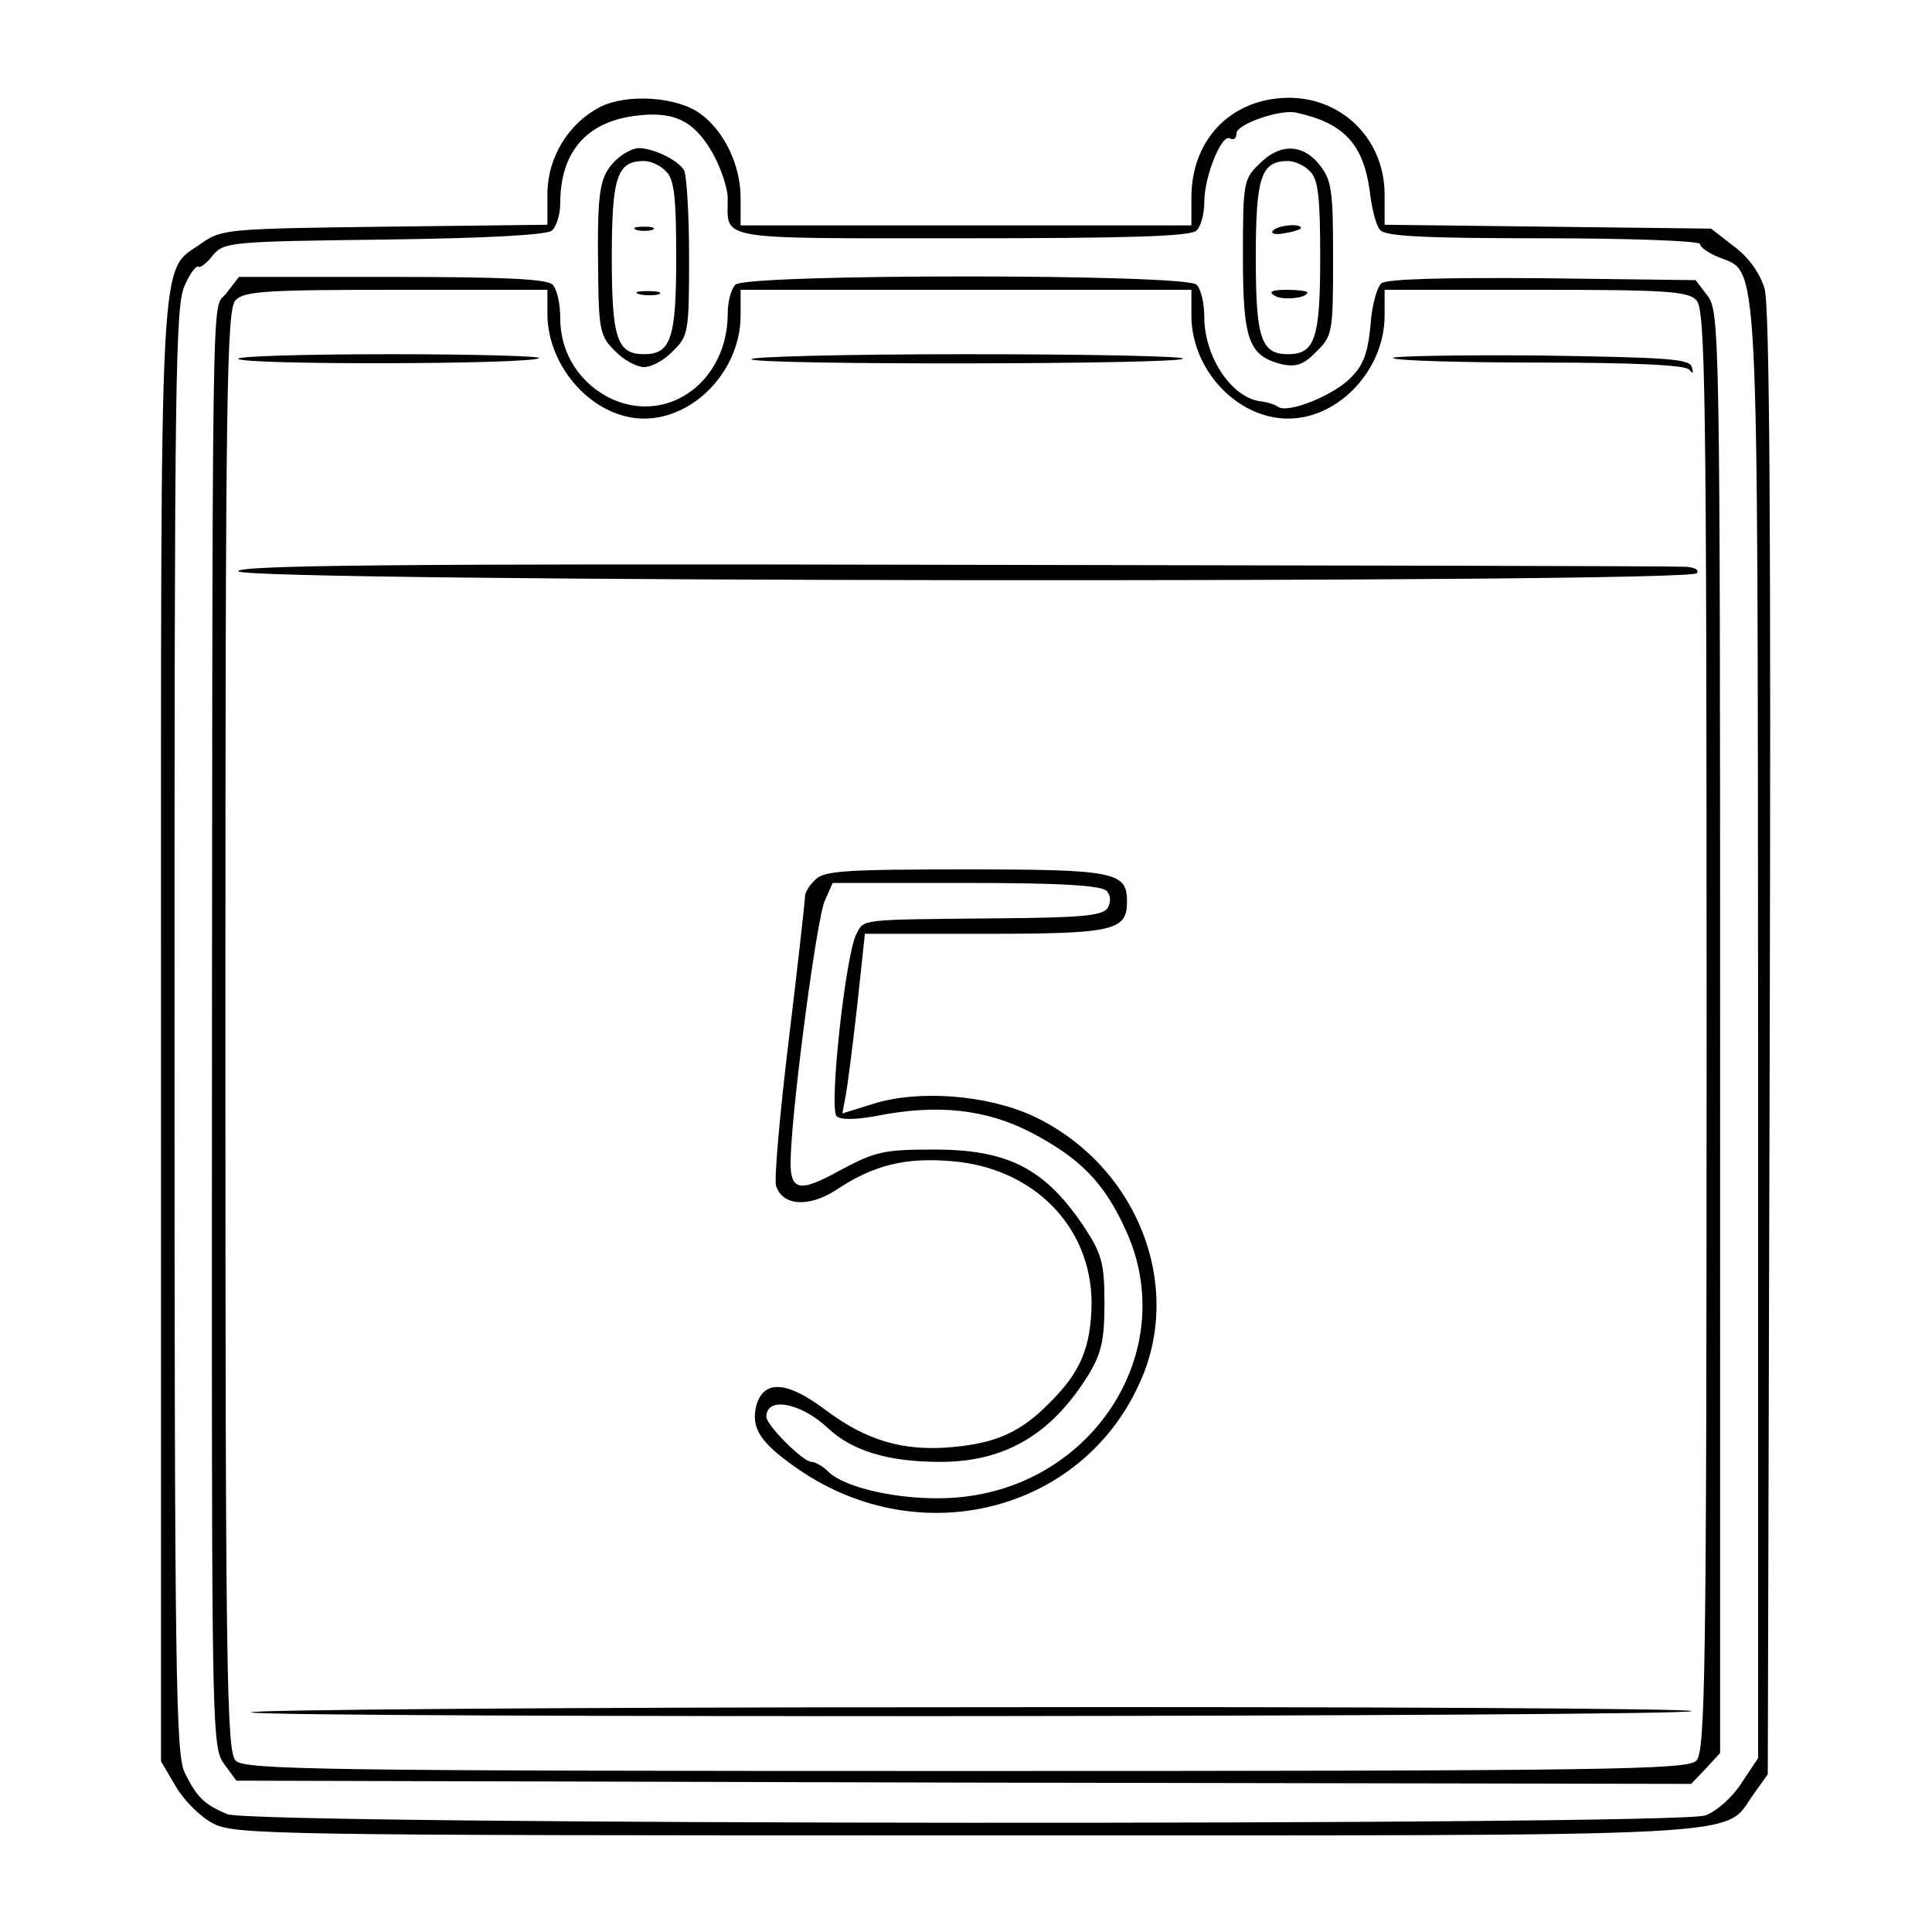 <?xml version="1.0" standalone="no"?>
<!DOCTYPE svg PUBLIC "-//W3C//DTD SVG 20010904//EN"
 "http://www.w3.org/TR/2001/REC-SVG-20010904/DTD/svg10.dtd">
<svg version="1.0" xmlns="http://www.w3.org/2000/svg"
 width="300pt" height="300pt" viewBox="0 0 300 300"
 preserveAspectRatio="xMidYMid meet">
<g transform="translate(0,300) scale(0.1,-0.1)"
fill="#000000" stroke="none">
<path d="M932 2834 c-50 -26 -82 -79 -82 -136 l0 -47 -252 -3 c-243 -3 -254
-4 -284 -25 -68 -49 -64 30 -64 -1225 l0 -1133 23 -39 c12 -21 38 -47 57 -57
33 -18 84 -19 1168 -19 1255 0 1176 -4 1225 64 l22 31 3 1135 c2 791 0 1146
-8 1172 -7 23 -24 48 -47 65 l-36 28 -254 3 -253 3 0 47 c0 92 -76 160 -168
149 -79 -9 -132 -70 -132 -154 l0 -43 -350 0 -350 0 0 43 c0 50 -25 103 -62
130 -36 27 -114 32 -156 11z m173 -69 c14 -24 25 -57 25 -73 0 -66 -23 -62
364 -62 260 0 355 3 364 12 7 7 12 26 12 44 0 40 27 107 40 99 6 -3 10 0 10 8
0 14 68 38 93 32 74 -16 104 -49 114 -122 3 -27 10 -54 16 -60 7 -10 70 -13
253 -13 134 0 244 -4 244 -9 0 -5 13 -14 28 -20 64 -27 61 35 62 -1206 l0
-1125 -26 -39 c-14 -22 -39 -44 -56 -50 -46 -16 -2259 -15 -2295 2 -36 15 -47
26 -66 64 -14 27 -16 149 -16 1153 0 1009 1 1127 16 1157 8 19 18 31 21 29 2
-3 13 5 22 17 18 21 24 22 266 25 157 2 253 7 261 14 7 6 13 25 13 43 0 78 40
125 115 135 60 8 91 -6 120 -55z"/>
<path d="M953 2748 c-23 -25 -26 -47 -24 -186 1 -74 4 -86 26 -107 13 -14 34
-25 45 -25 12 0 32 11 45 25 24 23 25 30 25 147 0 68 -4 128 -8 134 -10 16
-48 34 -70 34 -10 0 -28 -10 -39 -22z m81 -14 c13 -12 16 -40 16 -134 0 -125
-8 -150 -50 -150 -42 0 -50 25 -50 150 0 125 8 150 50 150 10 0 26 -7 34 -16z"/>
<path d="M988 2643 c6 -2 18 -2 25 0 6 3 1 5 -13 5 -14 0 -19 -2 -12 -5z"/>
<path d="M993 2543 c9 -2 23 -2 30 0 6 3 -1 5 -18 5 -16 0 -22 -2 -12 -5z"/>
<path d="M1955 2745 c-24 -23 -25 -30 -25 -143 0 -132 9 -155 62 -168 21 -4
33 0 52 20 25 24 26 30 26 144 0 106 -2 122 -21 146 -26 33 -62 34 -94 1z m79
-11 c13 -12 16 -40 16 -134 0 -125 -8 -150 -50 -150 -42 0 -50 25 -50 150 0
125 8 150 50 150 10 0 26 -7 34 -16z"/>
<path d="M1976 2641 c-3 -4 6 -6 19 -3 14 2 25 6 25 8 0 8 -39 4 -44 -5z"/>
<path d="M1979 2541 c12 -8 51 -4 51 5 0 2 -15 4 -32 4 -23 0 -29 -3 -19 -9z"/>
<path d="M351 2544 c-23 -29 -21 81 -22 -1493 0 -737 1 -766 19 -790 l19 -26
1130 -3 1129 -2 23 24 22 24 0 1118 c0 1081 -1 1119 -19 1144 l-19 25 -238 3
c-154 1 -242 -1 -250 -8 -7 -6 -15 -35 -17 -66 -4 -42 -11 -61 -30 -80 -27
-28 -97 -56 -113 -46 -5 4 -19 8 -29 9 -45 7 -86 70 -86 131 0 21 -5 43 -12
50 -17 17 -699 17 -716 0 -7 -7 -12 -27 -12 -45 0 -104 -91 -172 -179 -133
-50 23 -81 71 -81 125 0 23 -5 46 -12 53 -9 9 -78 12 -249 12 l-238 0 -20 -26z
m499 -31 c0 -84 72 -163 150 -163 79 0 150 76 150 160 l0 40 350 0 350 0 0
-40 c0 -84 71 -160 150 -160 79 0 150 76 150 160 l0 40 234 0 c200 0 237 -2
250 -16 14 -14 16 -130 16 -1134 0 -1004 -2 -1120 -16 -1134 -14 -14 -130 -16
-1134 -16 -1004 0 -1120 2 -1134 16 -14 14 -16 130 -16 1134 0 1004 2 1120 16
1134 13 14 50 16 250 16 l234 0 0 -37z"/>
<path d="M370 2443 c0 -10 458 -9 467 1 3 3 -100 6 -230 6 -130 0 -237 -3
-237 -7z"/>
<path d="M1167 2442 c14 -9 661 -8 670 1 3 4 -149 7 -338 7 -189 0 -339 -4
-332 -8z"/>
<path d="M2163 2444 c4 -4 107 -7 229 -7 148 0 226 -4 231 -11 6 -7 7 -6 4 4
-3 13 -40 15 -237 18 -129 1 -231 -1 -227 -4z"/>
<path d="M370 2113 c0 -17 2255 -19 2265 -3 4 6 -6 10 -22 10 -15 1 -526 2
-1136 3 -880 2 -1107 -1 -1107 -10z"/>
<path d="M1266 1634 c-9 -8 -16 -20 -16 -26 0 -6 -11 -106 -25 -221 -14 -115
-23 -218 -20 -228 10 -32 51 -34 93 -7 58 39 108 51 179 45 128 -10 218 -102
218 -221 -1 -68 -17 -107 -66 -155 -44 -45 -83 -62 -150 -68 -77 -7 -134 10
-199 59 -59 44 -95 46 -106 4 -8 -35 8 -58 68 -99 187 -127 435 -65 526 132
73 154 -3 344 -166 419 -71 32 -176 40 -246 18 l-48 -15 5 27 c3 15 11 78 18
140 l12 112 188 0 c199 0 219 5 219 50 0 46 -18 50 -250 50 -185 0 -221 -2
-234 -16z m453 -18 c6 -7 6 -17 1 -26 -8 -12 -41 -15 -172 -16 -215 -2 -206
-1 -218 -24 -17 -31 -43 -271 -31 -283 6 -6 28 -6 61 0 95 19 171 11 242 -26
76 -40 113 -78 146 -151 87 -189 -54 -405 -273 -416 -75 -4 -163 15 -189 41
-8 8 -20 15 -26 15 -13 0 -70 57 -70 70 0 32 53 22 95 -17 38 -36 94 -53 175
-53 101 0 173 43 230 135 20 33 25 53 25 111 0 61 -4 76 -29 115 -62 94 -119
124 -236 124 -77 0 -91 -3 -145 -32 -67 -37 -80 -33 -77 25 4 92 41 370 53
394 l12 27 208 0 c150 0 211 -4 218 -13z"/>
<path d="M390 341 c32 -9 2227 -7 2237 2 3 4 -504 7 -1128 6 -624 0 -1123 -4
-1109 -8z"/>
</g>
</svg>
